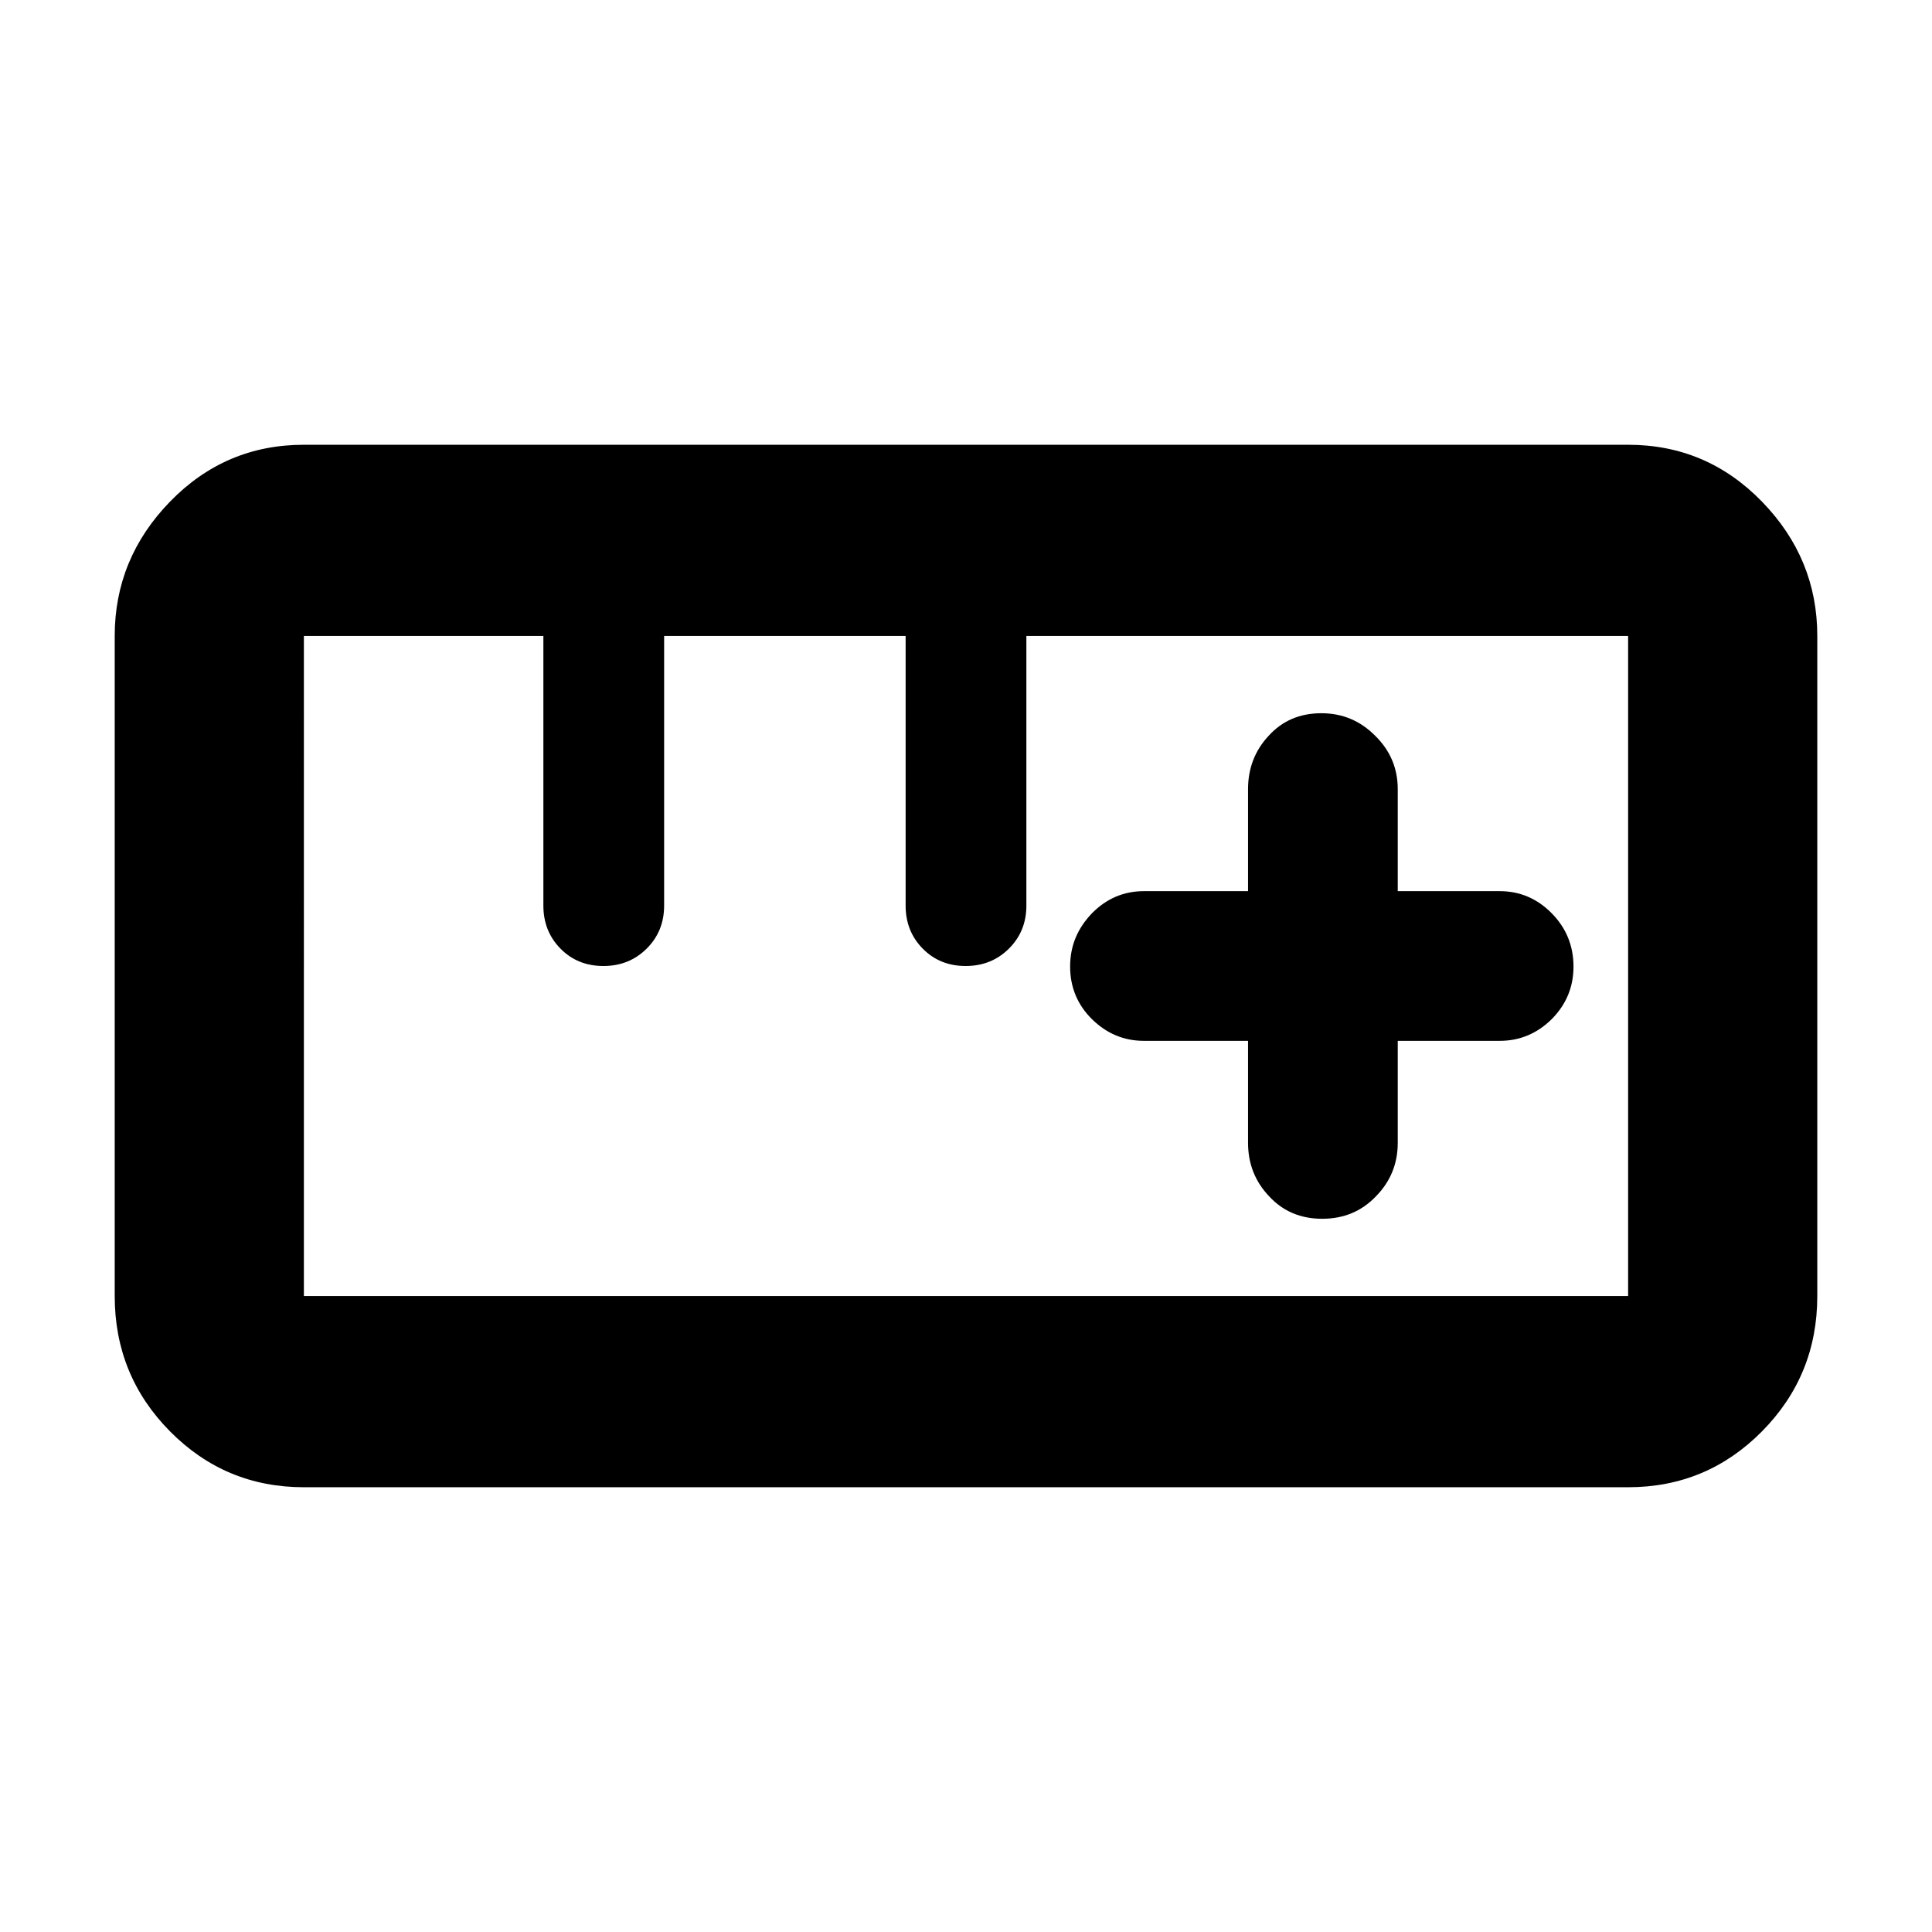 <svg height="48" viewBox="0 -960 960 960" width="48" xmlns="http://www.w3.org/2000/svg"><path fill="rgb(0, 0, 0)" d="m151-221c-26.033 0-48.21-9.257-66.53-27.77-18.313-18.513-27.47-40.923-27.47-67.23v-328c0-25.64 9.157-47.883 27.47-66.73 18.32-18.847 40.497-28.27 66.53-28.27h658c26.033 0 48.21 9.423 66.53 28.27 18.313 18.847 27.47 41.09 27.47 66.73v328c0 26.307-9.157 48.717-27.47 67.23-18.32 18.513-40.497 27.77-66.53 27.77zm0-95h658v-328h-299v134c0 8.5-2.893 15.623-8.68 21.37-5.78 5.753-12.947 8.63-21.5 8.63-8.547 0-15.653-2.877-21.32-8.63-5.667-5.747-8.5-12.87-8.5-21.37v-134h-120v134c0 8.5-2.893 15.623-8.68 21.37-5.78 5.753-12.947 8.63-21.5 8.63-8.547 0-15.653-2.877-21.32-8.63-5.667-5.747-8.5-12.87-8.5-21.37v-134h-119zm417.396-126.81c-9.983 0-18.587-3.66-25.81-10.78-7.223-7.11-10.846-15.95-10.846-26.09 0-10.35 3.623-18.97 10.846-26.52 7.223-7.33 15.827-10.99 25.81-10.99h51.749v-50.68c0-10.35 3.406-19.19 10.241-26.52 6.836-7.54 15.568-11.21 26.22-11.21 10.35 0 19.255 3.67 26.737 11.21 7.46 7.33 11.19 16.17 11.19 26.52v50.68h50.671c9.983 0 18.608 3.66 25.831 10.99 7.224 7.33 10.825 16.17 10.825 26.52 0 10.14-3.601 18.76-10.825 26.09-7.223 7.12-15.848 10.78-25.831 10.78h-50.671v50.67c0 10.35-3.6 19.2-10.781 26.53-7.18 7.54-16.106 11.21-26.758 11.21s-19.471-3.67-26.413-11.21c-6.965-7.33-10.436-16.18-10.436-26.53v-50.67z"/></svg>